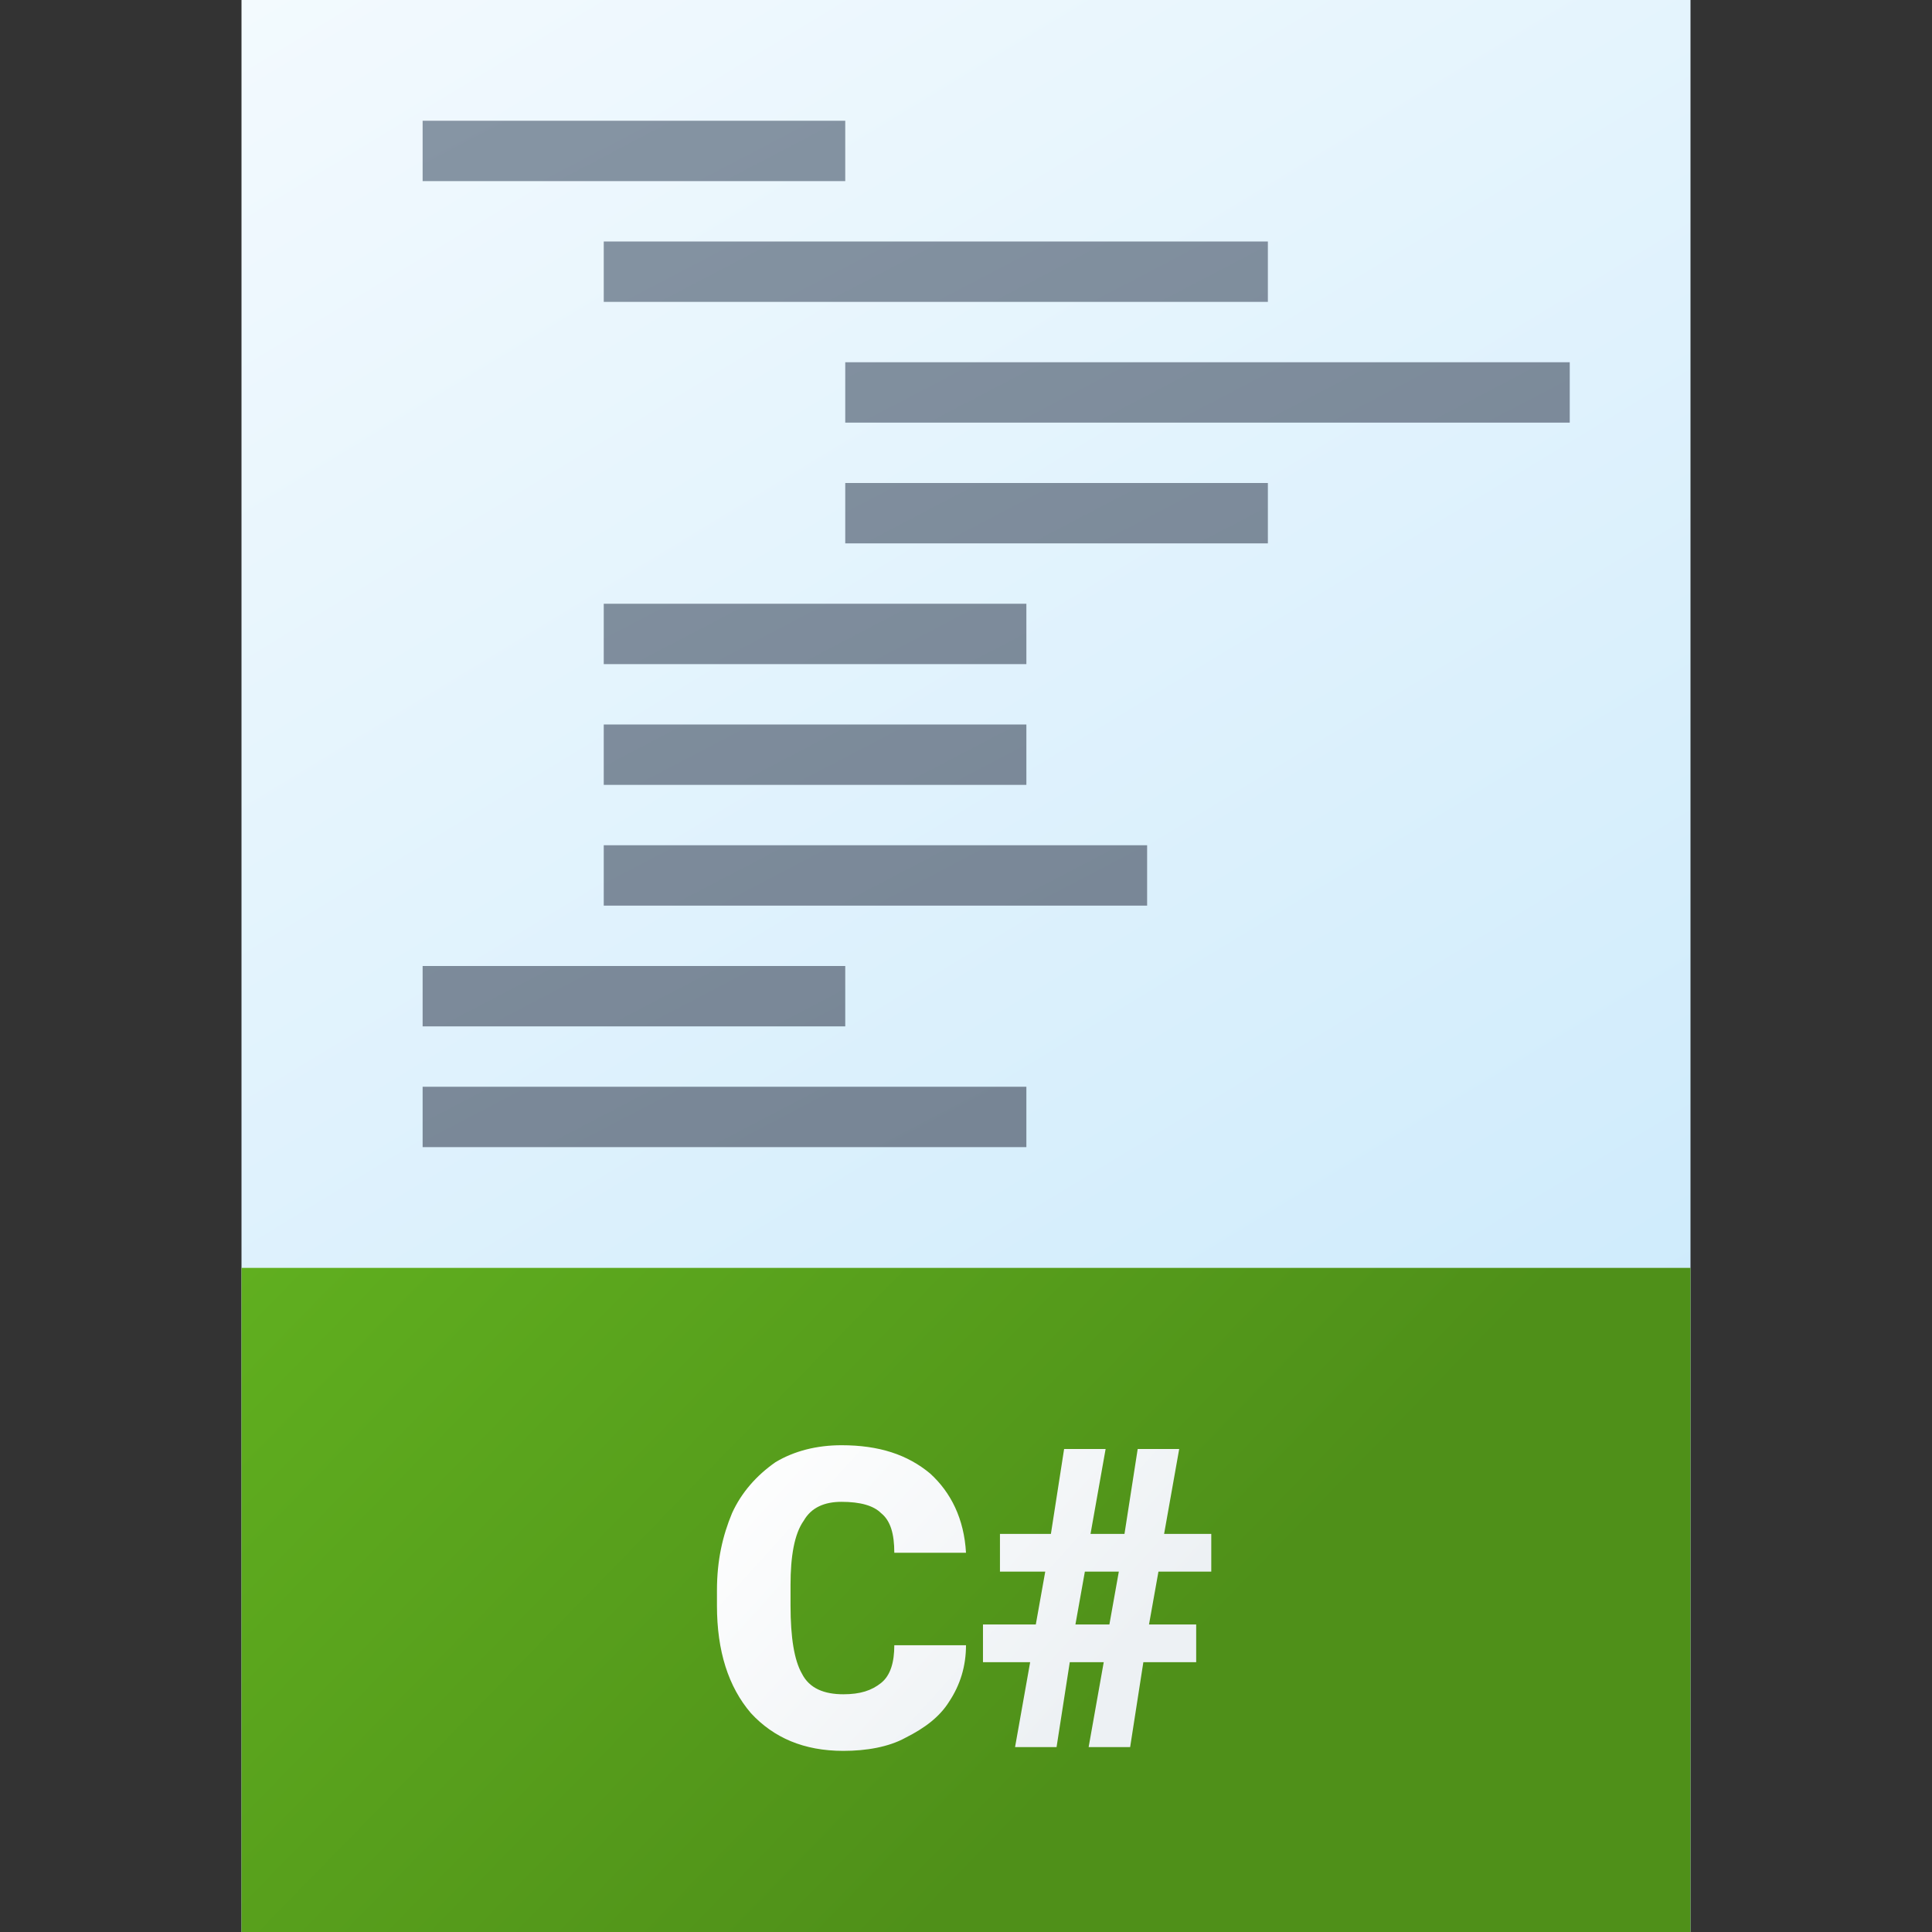 <svg version="1.1"
    xmlns="http://www.w3.org/2000/svg"
    xmlns:xlink="http://www.w3.org/1999/xlink" width="512" height="512" viewBox="0 0 512 512">
    <rect x="0" y="0" width="512" height="512" fill="#333333" stroke="none"/>
    <title>code csharp icon</title>
    <desc>code csharp icon from the IconExperience.com G-Collection. Copyright by INCORS GmbH (www.incors.com).</desc>
    <defs>
        <linearGradient x1="64" y1="0" x2="374.858" y2="512.001" gradientUnits="userSpaceOnUse" id="color-1">
            <stop offset="0" stop-color="#f3fafe"/>
            <stop offset="1" stop-color="#c7e8fb"/>
        </linearGradient>
        <linearGradient x1="112" y1="32" x2="254.18" y2="304" gradientUnits="userSpaceOnUse" id="color-2">
            <stop offset="0" stop-color="#8695a4"/>
            <stop offset="1" stop-color="#778595"/>
        </linearGradient>
        <linearGradient x1="64" y1="336" x2="244.513" y2="512" gradientUnits="userSpaceOnUse" id="color-3">
            <stop offset="0" stop-color="#60af1f"/>
            <stop offset="1" stop-color="#4f9019"/>
        </linearGradient>
        <linearGradient x1="190" y1="383" x2="276.189" y2="461.115" gradientUnits="userSpaceOnUse" id="color-4">
            <stop offset="0" stop-color="#ffffff"/>
            <stop offset="1" stop-color="#edf1f4"/>
        </linearGradient>
    </defs>
    <g fill="none" fill-rule="evenodd" stroke="none" stroke-width="1" stroke-linecap="butt" stroke-linejoin="miter" stroke-miterlimit="10" stroke-dasharray="" stroke-dashoffset="0" font-family="none" font-weight="none" text-anchor="none" style="mix-blend-mode: normal">
        <path d="M64,0l384,0l0,512l-384,0z" id="curve3" fill="url(#color-1)"/>
        <path d="M112,32l112,0l0,16l-112,0z M112,288l160,0l0,16l-160,0z M160,192l112,0l0,16l-112,0z M112,256l112,0l0,16l-112,0z M160,224l144,0l0,16l-144,0z M160,160l112,0l0,16l-112,0z M224,128l112,0l0,16l-112,0z M224,96l192,0l0,16l-192,0z M160,64l176,0l0,16l-176,0z" id="curve2" fill="url(#color-2)"/>
        <path d="M64,336l384,0l0,176l-384,0z" id="curve1" fill="url(#color-3)"/>
        <path d="M256,436c0,5.5 -1.5,10.5 -4.5,15c-2.5,4 -6.5,7 -11.5,9.5c-4.5,2.5 -10.5,3.5 -16.5,3.5c-10.5,0 -18.5,-3.5 -24.5,-10c-6,-7 -9,-16.5 -9,-28.5l0,-4c0,-8 1.5,-14.5 4,-20.5c2.5,-5.5 6.5,-10 11.5,-13.5c5,-3 11,-4.5 17.5,-4.5c10,0 17.5,2.5 23.5,7.5c5.5,5 9,12 9.5,21l-19,0c0,-5 -1,-8.5 -3.5,-10.5c-2,-2 -5.5,-3 -10.5,-3c-4.5,0 -8,1.5 -10,5c-2.5,3.5 -3.5,9.5 -3.5,17l0,5.5c0,8.5 1,14.5 3,18c2,4 6,5.5 11,5.5c4.5,0 7.5,-1 10,-3c2.5,-2 3.5,-5.5 3.5,-10z M292.5,440.5l-9,0l-3.5,22.5l-11,0l4,-22.5l-12.5,0l0,-10l14,0l2.5,-14l-12,0l0,-10l13.5,0l3.5,-22.5l11,0l-4,22.5l9,0l3.5,-22.5l11,0l-4,22.5l12.5,0l0,10l-14,0l-2.5,14l12.5,0l0,10l-14,0l-3.5,22.5l-11,0z M285,430.5l9,0l2.5,-14l-9,0z" id="curve0" fill="url(#color-4)"/>
    </g>
</svg>